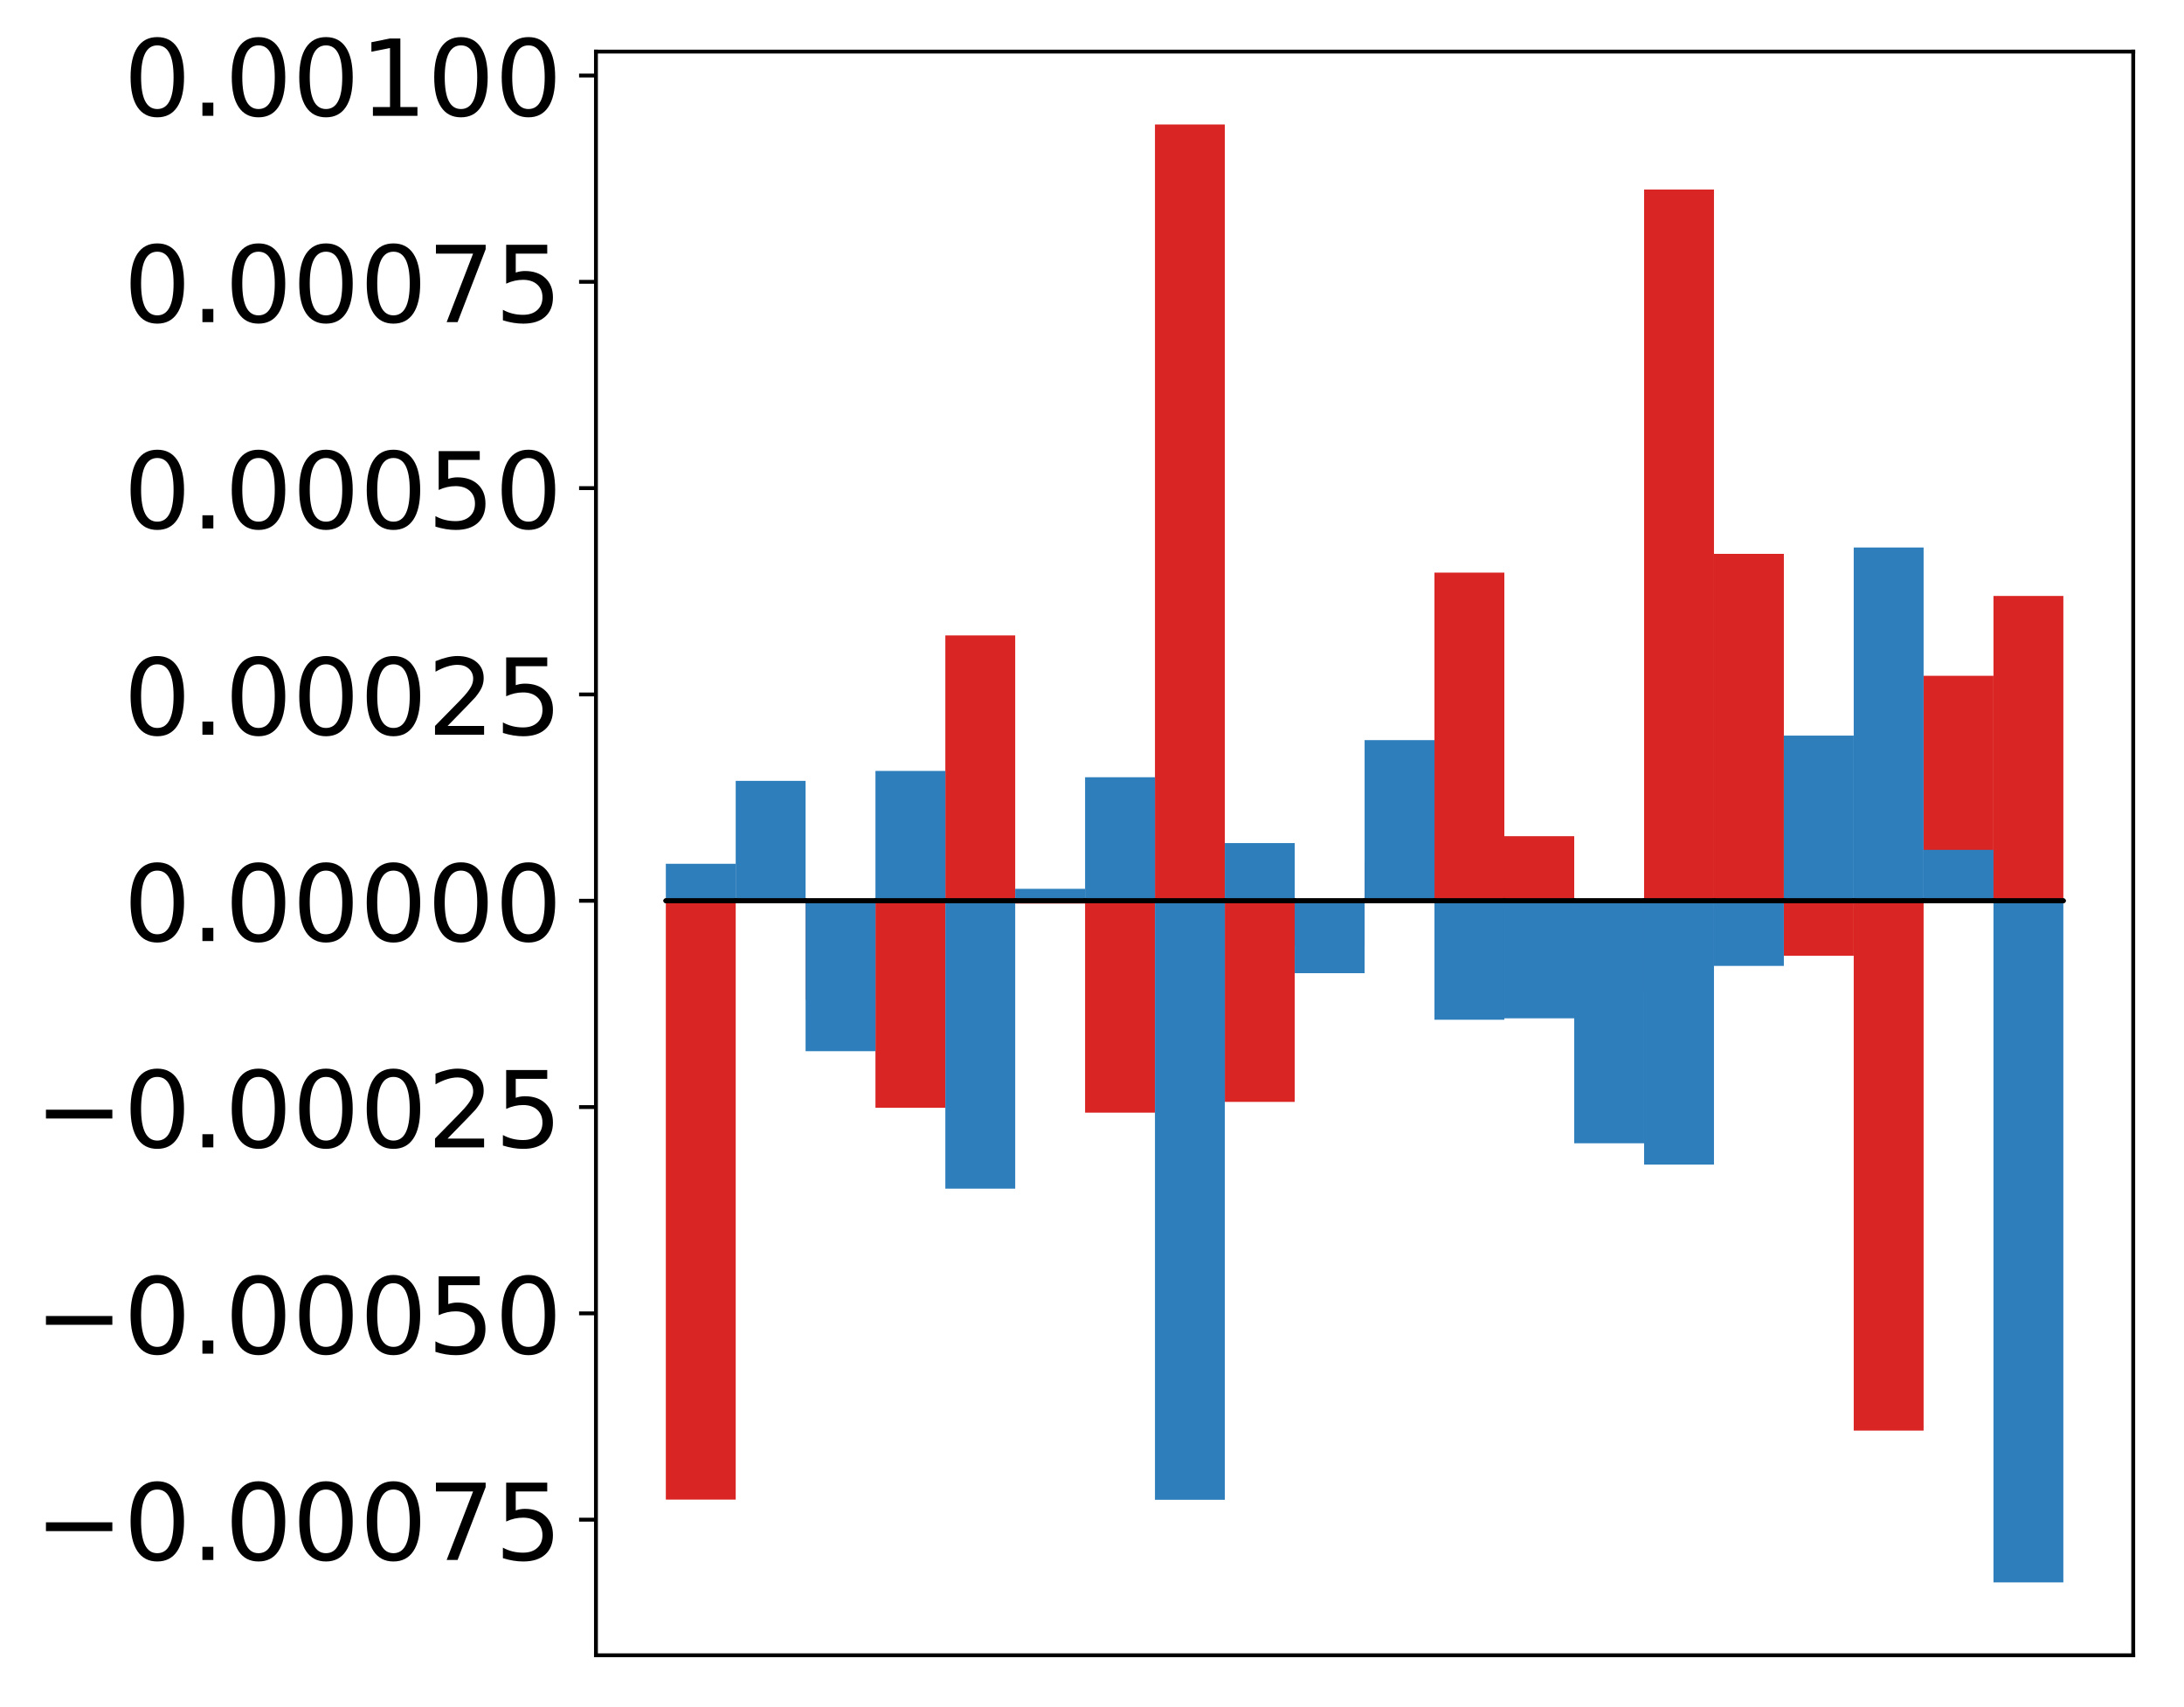 <?xml version="1.0" encoding="utf-8" standalone="no"?>
<!DOCTYPE svg PUBLIC "-//W3C//DTD SVG 1.1//EN"
  "http://www.w3.org/Graphics/SVG/1.1/DTD/svg11.dtd">
<!-- Created with matplotlib (http://matplotlib.org/) -->
<svg height="354pt" version="1.1" viewBox="0 0 453 354" width="453pt" xmlns="http://www.w3.org/2000/svg" xmlns:xlink="http://www.w3.org/1999/xlink">
 <defs>
  <style type="text/css">
*{stroke-linecap:butt;stroke-linejoin:round;}
  </style>
 </defs>
 <g id="figure_1">
  <g id="patch_1">
   <path d="M 0 354.04 
L 453.169 354.04 
L 453.169 0 
L 0 0 
z
" style="fill:#ffffff;"/>
  </g>
  <g id="axes_1">
   <g id="patch_2">
    <path d="M 123.612 343.34 
L 442.469 343.34 
L 442.469 10.7 
L 123.612 10.7 
z
" style="fill:#ffffff;"/>
   </g>
   <g id="matplotlib.axis_1"/>
   <g id="matplotlib.axis_2">
    <g id="ytick_1">
     <g id="line2d_1">
      <defs>
       <path d="M 0 0 
L -3.5 0 
" id="ma0d0ddafc3" style="stroke:#000000;stroke-width:0.8;"/>
      </defs>
      <g>
       <use style="stroke:#000000;stroke-width:0.8;" x="123.612" xlink:href="#ma0d0ddafc3" y="315.21"/>
      </g>
     </g>
     <g id="text_1">
      <!-- −0.00075 -->
      <defs>
       <path d="M 10.594 35.5 
L 73.188 35.5 
L 73.188 27.203 
L 10.594 27.203 
z
" id="DejaVuSans-2212"/>
       <path d="M 31.781 66.406 
Q 24.172 66.406 20.328 58.906 
Q 16.5 51.422 16.5 36.375 
Q 16.5 21.391 20.328 13.891 
Q 24.172 6.391 31.781 6.391 
Q 39.453 6.391 43.281 13.891 
Q 47.125 21.391 47.125 36.375 
Q 47.125 51.422 43.281 58.906 
Q 39.453 66.406 31.781 66.406 
z
M 31.781 74.219 
Q 44.047 74.219 50.516 64.516 
Q 56.984 54.828 56.984 36.375 
Q 56.984 17.969 50.516 8.266 
Q 44.047 -1.422 31.781 -1.422 
Q 19.531 -1.422 13.062 8.266 
Q 6.594 17.969 6.594 36.375 
Q 6.594 54.828 13.062 64.516 
Q 19.531 74.219 31.781 74.219 
z
" id="DejaVuSans-30"/>
       <path d="M 10.688 12.406 
L 21 12.406 
L 21 0 
L 10.688 0 
z
" id="DejaVuSans-2e"/>
       <path d="M 8.203 72.906 
L 55.078 72.906 
L 55.078 68.703 
L 28.609 0 
L 18.312 0 
L 43.219 64.594 
L 8.203 64.594 
z
" id="DejaVuSans-37"/>
       <path d="M 10.797 72.906 
L 49.516 72.906 
L 49.516 64.594 
L 19.828 64.594 
L 19.828 46.734 
Q 21.969 47.469 24.109 47.828 
Q 26.266 48.188 28.422 48.188 
Q 40.625 48.188 47.75 41.5 
Q 54.891 34.812 54.891 23.391 
Q 54.891 11.625 47.562 5.094 
Q 40.234 -1.422 26.906 -1.422 
Q 22.312 -1.422 17.547 -0.641 
Q 12.797 0.141 7.719 1.703 
L 7.719 11.625 
Q 12.109 9.234 16.797 8.062 
Q 21.484 6.891 26.703 6.891 
Q 35.156 6.891 40.078 11.328 
Q 45.016 15.766 45.016 23.391 
Q 45.016 31 40.078 35.438 
Q 35.156 39.891 26.703 39.891 
Q 22.75 39.891 18.812 39.016 
Q 14.891 38.141 10.797 36.281 
z
" id="DejaVuSans-35"/>
      </defs>
      <g transform="translate(7.2 323.569)scale(0.22 -0.22)">
       <use xlink:href="#DejaVuSans-2212"/>
       <use x="83.789" xlink:href="#DejaVuSans-30"/>
       <use x="147.412" xlink:href="#DejaVuSans-2e"/>
       <use x="179.199" xlink:href="#DejaVuSans-30"/>
       <use x="242.822" xlink:href="#DejaVuSans-30"/>
       <use x="306.445" xlink:href="#DejaVuSans-30"/>
       <use x="370.068" xlink:href="#DejaVuSans-37"/>
       <use x="433.691" xlink:href="#DejaVuSans-35"/>
      </g>
     </g>
    </g>
    <g id="ytick_2">
     <g id="line2d_2">
      <g>
       <use style="stroke:#000000;stroke-width:0.8;" x="123.612" xlink:href="#ma0d0ddafc3" y="272.418"/>
      </g>
     </g>
     <g id="text_2">
      <!-- −0.00050 -->
      <g transform="translate(7.2 280.776)scale(0.22 -0.22)">
       <use xlink:href="#DejaVuSans-2212"/>
       <use x="83.789" xlink:href="#DejaVuSans-30"/>
       <use x="147.412" xlink:href="#DejaVuSans-2e"/>
       <use x="179.199" xlink:href="#DejaVuSans-30"/>
       <use x="242.822" xlink:href="#DejaVuSans-30"/>
       <use x="306.445" xlink:href="#DejaVuSans-30"/>
       <use x="370.068" xlink:href="#DejaVuSans-35"/>
       <use x="433.691" xlink:href="#DejaVuSans-30"/>
      </g>
     </g>
    </g>
    <g id="ytick_3">
     <g id="line2d_3">
      <g>
       <use style="stroke:#000000;stroke-width:0.8;" x="123.612" xlink:href="#ma0d0ddafc3" y="229.626"/>
      </g>
     </g>
     <g id="text_3">
      <!-- −0.00025 -->
      <defs>
       <path d="M 19.188 8.297 
L 53.609 8.297 
L 53.609 0 
L 7.328 0 
L 7.328 8.297 
Q 12.938 14.109 22.625 23.891 
Q 32.328 33.688 34.812 36.531 
Q 39.547 41.844 41.422 45.531 
Q 43.312 49.219 43.312 52.781 
Q 43.312 58.594 39.234 62.25 
Q 35.156 65.922 28.609 65.922 
Q 23.969 65.922 18.812 64.312 
Q 13.672 62.703 7.812 59.422 
L 7.812 69.391 
Q 13.766 71.781 18.938 73 
Q 24.125 74.219 28.422 74.219 
Q 39.75 74.219 46.484 68.547 
Q 53.219 62.891 53.219 53.422 
Q 53.219 48.922 51.531 44.891 
Q 49.859 40.875 45.406 35.406 
Q 44.188 33.984 37.641 27.219 
Q 31.109 20.453 19.188 8.297 
z
" id="DejaVuSans-32"/>
      </defs>
      <g transform="translate(7.2 237.984)scale(0.22 -0.22)">
       <use xlink:href="#DejaVuSans-2212"/>
       <use x="83.789" xlink:href="#DejaVuSans-30"/>
       <use x="147.412" xlink:href="#DejaVuSans-2e"/>
       <use x="179.199" xlink:href="#DejaVuSans-30"/>
       <use x="242.822" xlink:href="#DejaVuSans-30"/>
       <use x="306.445" xlink:href="#DejaVuSans-30"/>
       <use x="370.068" xlink:href="#DejaVuSans-32"/>
       <use x="433.691" xlink:href="#DejaVuSans-35"/>
      </g>
     </g>
    </g>
    <g id="ytick_4">
     <g id="line2d_4">
      <g>
       <use style="stroke:#000000;stroke-width:0.8;" x="123.612" xlink:href="#ma0d0ddafc3" y="186.834"/>
      </g>
     </g>
     <g id="text_4">
      <!-- 0.00000 -->
      <g transform="translate(25.635 195.192)scale(0.22 -0.22)">
       <use xlink:href="#DejaVuSans-30"/>
       <use x="63.623" xlink:href="#DejaVuSans-2e"/>
       <use x="95.41" xlink:href="#DejaVuSans-30"/>
       <use x="159.033" xlink:href="#DejaVuSans-30"/>
       <use x="222.656" xlink:href="#DejaVuSans-30"/>
       <use x="286.279" xlink:href="#DejaVuSans-30"/>
       <use x="349.902" xlink:href="#DejaVuSans-30"/>
      </g>
     </g>
    </g>
    <g id="ytick_5">
     <g id="line2d_5">
      <g>
       <use style="stroke:#000000;stroke-width:0.8;" x="123.612" xlink:href="#ma0d0ddafc3" y="144.042"/>
      </g>
     </g>
     <g id="text_5">
      <!-- 0.00025 -->
      <g transform="translate(25.635 152.4)scale(0.22 -0.22)">
       <use xlink:href="#DejaVuSans-30"/>
       <use x="63.623" xlink:href="#DejaVuSans-2e"/>
       <use x="95.41" xlink:href="#DejaVuSans-30"/>
       <use x="159.033" xlink:href="#DejaVuSans-30"/>
       <use x="222.656" xlink:href="#DejaVuSans-30"/>
       <use x="286.279" xlink:href="#DejaVuSans-32"/>
       <use x="349.902" xlink:href="#DejaVuSans-35"/>
      </g>
     </g>
    </g>
    <g id="ytick_6">
     <g id="line2d_6">
      <g>
       <use style="stroke:#000000;stroke-width:0.8;" x="123.612" xlink:href="#ma0d0ddafc3" y="101.249"/>
      </g>
     </g>
     <g id="text_6">
      <!-- 0.00050 -->
      <g transform="translate(25.635 109.608)scale(0.22 -0.22)">
       <use xlink:href="#DejaVuSans-30"/>
       <use x="63.623" xlink:href="#DejaVuSans-2e"/>
       <use x="95.41" xlink:href="#DejaVuSans-30"/>
       <use x="159.033" xlink:href="#DejaVuSans-30"/>
       <use x="222.656" xlink:href="#DejaVuSans-30"/>
       <use x="286.279" xlink:href="#DejaVuSans-35"/>
       <use x="349.902" xlink:href="#DejaVuSans-30"/>
      </g>
     </g>
    </g>
    <g id="ytick_7">
     <g id="line2d_7">
      <g>
       <use style="stroke:#000000;stroke-width:0.8;" x="123.612" xlink:href="#ma0d0ddafc3" y="58.457"/>
      </g>
     </g>
     <g id="text_7">
      <!-- 0.00075 -->
      <g transform="translate(25.635 66.816)scale(0.22 -0.22)">
       <use xlink:href="#DejaVuSans-30"/>
       <use x="63.623" xlink:href="#DejaVuSans-2e"/>
       <use x="95.41" xlink:href="#DejaVuSans-30"/>
       <use x="159.033" xlink:href="#DejaVuSans-30"/>
       <use x="222.656" xlink:href="#DejaVuSans-30"/>
       <use x="286.279" xlink:href="#DejaVuSans-37"/>
       <use x="349.902" xlink:href="#DejaVuSans-35"/>
      </g>
     </g>
    </g>
    <g id="ytick_8">
     <g id="line2d_8">
      <g>
       <use style="stroke:#000000;stroke-width:0.8;" x="123.612" xlink:href="#ma0d0ddafc3" y="15.665"/>
      </g>
     </g>
     <g id="text_8">
      <!-- 0.00100 -->
      <defs>
       <path d="M 12.406 8.297 
L 28.516 8.297 
L 28.516 63.922 
L 10.984 60.406 
L 10.984 69.391 
L 28.422 72.906 
L 38.281 72.906 
L 38.281 8.297 
L 54.391 8.297 
L 54.391 0 
L 12.406 0 
z
" id="DejaVuSans-31"/>
      </defs>
      <g transform="translate(25.635 24.023)scale(0.22 -0.22)">
       <use xlink:href="#DejaVuSans-30"/>
       <use x="63.623" xlink:href="#DejaVuSans-2e"/>
       <use x="95.41" xlink:href="#DejaVuSans-30"/>
       <use x="159.033" xlink:href="#DejaVuSans-30"/>
       <use x="222.656" xlink:href="#DejaVuSans-31"/>
       <use x="286.279" xlink:href="#DejaVuSans-30"/>
       <use x="349.902" xlink:href="#DejaVuSans-30"/>
      </g>
     </g>
    </g>
   </g>
   <g id="patch_3">
    <path clip-path="url(#p928b8076b1)" d="M 138.106 186.834 
L 152.599 186.834 
L 152.599 311.047 
L 138.106 311.047 
z
" style="fill:#d92523;"/>
   </g>
   <g id="patch_4">
    <path clip-path="url(#p928b8076b1)" d="M 152.599 186.834 
L 167.093 186.834 
L 167.093 187.275 
L 152.599 187.275 
z
" style="fill:#d92523;"/>
   </g>
   <g id="patch_5">
    <path clip-path="url(#p928b8076b1)" d="M 167.093 186.834 
L 181.586 186.834 
L 181.586 207.374 
L 167.093 207.374 
z
" style="fill:#d92523;"/>
   </g>
   <g id="patch_6">
    <path clip-path="url(#p928b8076b1)" d="M 181.586 186.834 
L 196.08 186.834 
L 196.08 229.775 
L 181.586 229.775 
z
" style="fill:#d92523;"/>
   </g>
   <g id="patch_7">
    <path clip-path="url(#p928b8076b1)" d="M 196.08 186.834 
L 210.573 186.834 
L 210.573 131.797 
L 196.08 131.797 
z
" style="fill:#d92523;"/>
   </g>
   <g id="patch_8">
    <path clip-path="url(#p928b8076b1)" d="M 210.573 186.834 
L 225.067 186.834 
L 225.067 187.414 
L 210.573 187.414 
z
" style="fill:#d92523;"/>
   </g>
   <g id="patch_9">
    <path clip-path="url(#p928b8076b1)" d="M 225.067 186.834 
L 239.56 186.834 
L 239.56 230.786 
L 225.067 230.786 
z
" style="fill:#d92523;"/>
   </g>
   <g id="patch_10">
    <path clip-path="url(#p928b8076b1)" d="M 239.56 186.834 
L 254.054 186.834 
L 254.054 25.82 
L 239.56 25.82 
z
" style="fill:#d92523;"/>
   </g>
   <g id="patch_11">
    <path clip-path="url(#p928b8076b1)" d="M 254.054 186.834 
L 268.547 186.834 
L 268.547 228.553 
L 254.054 228.553 
z
" style="fill:#d92523;"/>
   </g>
   <g id="patch_12">
    <path clip-path="url(#p928b8076b1)" d="M 268.547 186.834 
L 283.041 186.834 
L 283.041 196.26 
L 268.547 196.26 
z
" style="fill:#d92523;"/>
   </g>
   <g id="patch_13">
    <path clip-path="url(#p928b8076b1)" d="M 283.041 186.834 
L 297.534 186.834 
L 297.534 178.842 
L 283.041 178.842 
z
" style="fill:#d92523;"/>
   </g>
   <g id="patch_14">
    <path clip-path="url(#p928b8076b1)" d="M 297.534 186.834 
L 312.028 186.834 
L 312.028 118.771 
L 297.534 118.771 
z
" style="fill:#d92523;"/>
   </g>
   <g id="patch_15">
    <path clip-path="url(#p928b8076b1)" d="M 312.028 186.834 
L 326.521 186.834 
L 326.521 173.442 
L 312.028 173.442 
z
" style="fill:#d92523;"/>
   </g>
   <g id="patch_16">
    <path clip-path="url(#p928b8076b1)" d="M 326.521 186.834 
L 341.015 186.834 
L 341.015 205.424 
L 326.521 205.424 
z
" style="fill:#d92523;"/>
   </g>
   <g id="patch_17">
    <path clip-path="url(#p928b8076b1)" d="M 341.015 186.834 
L 355.508 186.834 
L 355.508 39.312 
L 341.015 39.312 
z
" style="fill:#d92523;"/>
   </g>
   <g id="patch_18">
    <path clip-path="url(#p928b8076b1)" d="M 355.508 186.834 
L 370.002 186.834 
L 370.002 114.879 
L 355.508 114.879 
z
" style="fill:#d92523;"/>
   </g>
   <g id="patch_19">
    <path clip-path="url(#p928b8076b1)" d="M 370.002 186.834 
L 384.495 186.834 
L 384.495 198.244 
L 370.002 198.244 
z
" style="fill:#d92523;"/>
   </g>
   <g id="patch_20">
    <path clip-path="url(#p928b8076b1)" d="M 384.495 186.834 
L 398.989 186.834 
L 398.989 296.734 
L 384.495 296.734 
z
" style="fill:#d92523;"/>
   </g>
   <g id="patch_21">
    <path clip-path="url(#p928b8076b1)" d="M 398.989 186.834 
L 413.482 186.834 
L 413.482 140.174 
L 398.989 140.174 
z
" style="fill:#d92523;"/>
   </g>
   <g id="patch_22">
    <path clip-path="url(#p928b8076b1)" d="M 413.482 186.834 
L 427.976 186.834 
L 427.976 123.614 
L 413.482 123.614 
z
" style="fill:#d92523;"/>
   </g>
   <g id="patch_23">
    <path clip-path="url(#p928b8076b1)" d="M 138.106 186.834 
L 152.599 186.834 
L 152.599 179.166 
L 138.106 179.166 
z
" style="fill:#2e7ebc;"/>
   </g>
   <g id="patch_24">
    <path clip-path="url(#p928b8076b1)" d="M 152.599 186.834 
L 167.093 186.834 
L 167.093 161.967 
L 152.599 161.967 
z
" style="fill:#2e7ebc;"/>
   </g>
   <g id="patch_25">
    <path clip-path="url(#p928b8076b1)" d="M 167.093 186.834 
L 181.586 186.834 
L 181.586 218.038 
L 167.093 218.038 
z
" style="fill:#2e7ebc;"/>
   </g>
   <g id="patch_26">
    <path clip-path="url(#p928b8076b1)" d="M 181.586 186.834 
L 196.08 186.834 
L 196.08 159.904 
L 181.586 159.904 
z
" style="fill:#2e7ebc;"/>
   </g>
   <g id="patch_27">
    <path clip-path="url(#p928b8076b1)" d="M 196.08 186.834 
L 210.573 186.834 
L 210.573 246.554 
L 196.08 246.554 
z
" style="fill:#2e7ebc;"/>
   </g>
   <g id="patch_28">
    <path clip-path="url(#p928b8076b1)" d="M 210.573 186.834 
L 225.067 186.834 
L 225.067 184.359 
L 210.573 184.359 
z
" style="fill:#2e7ebc;"/>
   </g>
   <g id="patch_29">
    <path clip-path="url(#p928b8076b1)" d="M 225.067 186.834 
L 239.56 186.834 
L 239.56 161.213 
L 225.067 161.213 
z
" style="fill:#2e7ebc;"/>
   </g>
   <g id="patch_30">
    <path clip-path="url(#p928b8076b1)" d="M 239.56 186.834 
L 254.054 186.834 
L 254.054 311.087 
L 239.56 311.087 
z
" style="fill:#2e7ebc;"/>
   </g>
   <g id="patch_31">
    <path clip-path="url(#p928b8076b1)" d="M 254.054 186.834 
L 268.547 186.834 
L 268.547 174.869 
L 254.054 174.869 
z
" style="fill:#2e7ebc;"/>
   </g>
   <g id="patch_32">
    <path clip-path="url(#p928b8076b1)" d="M 268.547 186.834 
L 283.041 186.834 
L 283.041 201.856 
L 268.547 201.856 
z
" style="fill:#2e7ebc;"/>
   </g>
   <g id="patch_33">
    <path clip-path="url(#p928b8076b1)" d="M 283.041 186.834 
L 297.534 186.834 
L 297.534 153.515 
L 283.041 153.515 
z
" style="fill:#2e7ebc;"/>
   </g>
   <g id="patch_34">
    <path clip-path="url(#p928b8076b1)" d="M 297.534 186.834 
L 312.028 186.834 
L 312.028 211.515 
L 297.534 211.515 
z
" style="fill:#2e7ebc;"/>
   </g>
   <g id="patch_35">
    <path clip-path="url(#p928b8076b1)" d="M 312.028 186.834 
L 326.521 186.834 
L 326.521 211.219 
L 312.028 211.219 
z
" style="fill:#2e7ebc;"/>
   </g>
   <g id="patch_36">
    <path clip-path="url(#p928b8076b1)" d="M 326.521 186.834 
L 341.015 186.834 
L 341.015 237.137 
L 326.521 237.137 
z
" style="fill:#2e7ebc;"/>
   </g>
   <g id="patch_37">
    <path clip-path="url(#p928b8076b1)" d="M 341.015 186.834 
L 355.508 186.834 
L 355.508 241.561 
L 341.015 241.561 
z
" style="fill:#2e7ebc;"/>
   </g>
   <g id="patch_38">
    <path clip-path="url(#p928b8076b1)" d="M 355.508 186.834 
L 370.002 186.834 
L 370.002 200.348 
L 355.508 200.348 
z
" style="fill:#2e7ebc;"/>
   </g>
   <g id="patch_39">
    <path clip-path="url(#p928b8076b1)" d="M 370.002 186.834 
L 384.495 186.834 
L 384.495 152.579 
L 370.002 152.579 
z
" style="fill:#2e7ebc;"/>
   </g>
   <g id="patch_40">
    <path clip-path="url(#p928b8076b1)" d="M 384.495 186.834 
L 398.989 186.834 
L 398.989 113.561 
L 384.495 113.561 
z
" style="fill:#2e7ebc;"/>
   </g>
   <g id="patch_41">
    <path clip-path="url(#p928b8076b1)" d="M 398.989 186.834 
L 413.482 186.834 
L 413.482 176.275 
L 398.989 176.275 
z
" style="fill:#2e7ebc;"/>
   </g>
   <g id="patch_42">
    <path clip-path="url(#p928b8076b1)" d="M 413.482 186.834 
L 427.976 186.834 
L 427.976 328.22 
L 413.482 328.22 
z
" style="fill:#2e7ebc;"/>
   </g>
   <g id="patch_43">
    <path d="M 123.612 343.34 
L 123.612 10.7 
" style="fill:none;stroke:#000000;stroke-linecap:square;stroke-linejoin:miter;stroke-width:0.8;"/>
   </g>
   <g id="patch_44">
    <path d="M 442.469 343.34 
L 442.469 10.7 
" style="fill:none;stroke:#000000;stroke-linecap:square;stroke-linejoin:miter;stroke-width:0.8;"/>
   </g>
   <g id="patch_45">
    <path d="M 123.612 343.34 
L 442.469 343.34 
" style="fill:none;stroke:#000000;stroke-linecap:square;stroke-linejoin:miter;stroke-width:0.8;"/>
   </g>
   <g id="patch_46">
    <path d="M 123.612 10.7 
L 442.469 10.7 
" style="fill:none;stroke:#000000;stroke-linecap:square;stroke-linejoin:miter;stroke-width:0.8;"/>
   </g>
   <g id="patch_47">
    <path clip-path="url(#p928b8076b1)" d="M 138.106 186.834 
L 152.599 186.834 
L 152.599 186.834 
L 138.106 186.834 
z
" style="fill:none;stroke:#000000;stroke-linejoin:miter;"/>
   </g>
   <g id="patch_48">
    <path clip-path="url(#p928b8076b1)" d="M 152.599 186.834 
L 167.093 186.834 
L 167.093 186.834 
L 152.599 186.834 
z
" style="fill:none;stroke:#000000;stroke-linejoin:miter;"/>
   </g>
   <g id="patch_49">
    <path clip-path="url(#p928b8076b1)" d="M 167.093 186.834 
L 181.586 186.834 
L 181.586 186.834 
L 167.093 186.834 
z
" style="fill:none;stroke:#000000;stroke-linejoin:miter;"/>
   </g>
   <g id="patch_50">
    <path clip-path="url(#p928b8076b1)" d="M 181.586 186.834 
L 196.08 186.834 
L 196.08 186.834 
L 181.586 186.834 
z
" style="fill:none;stroke:#000000;stroke-linejoin:miter;"/>
   </g>
   <g id="patch_51">
    <path clip-path="url(#p928b8076b1)" d="M 196.08 186.834 
L 210.573 186.834 
L 210.573 186.834 
L 196.08 186.834 
z
" style="fill:none;stroke:#000000;stroke-linejoin:miter;"/>
   </g>
   <g id="patch_52">
    <path clip-path="url(#p928b8076b1)" d="M 210.573 186.834 
L 225.067 186.834 
L 225.067 186.834 
L 210.573 186.834 
z
" style="fill:none;stroke:#000000;stroke-linejoin:miter;"/>
   </g>
   <g id="patch_53">
    <path clip-path="url(#p928b8076b1)" d="M 225.067 186.834 
L 239.56 186.834 
L 239.56 186.834 
L 225.067 186.834 
z
" style="fill:none;stroke:#000000;stroke-linejoin:miter;"/>
   </g>
   <g id="patch_54">
    <path clip-path="url(#p928b8076b1)" d="M 239.56 186.834 
L 254.054 186.834 
L 254.054 186.834 
L 239.56 186.834 
z
" style="fill:none;stroke:#000000;stroke-linejoin:miter;"/>
   </g>
   <g id="patch_55">
    <path clip-path="url(#p928b8076b1)" d="M 254.054 186.834 
L 268.547 186.834 
L 268.547 186.834 
L 254.054 186.834 
z
" style="fill:none;stroke:#000000;stroke-linejoin:miter;"/>
   </g>
   <g id="patch_56">
    <path clip-path="url(#p928b8076b1)" d="M 268.547 186.834 
L 283.041 186.834 
L 283.041 186.834 
L 268.547 186.834 
z
" style="fill:none;stroke:#000000;stroke-linejoin:miter;"/>
   </g>
   <g id="patch_57">
    <path clip-path="url(#p928b8076b1)" d="M 283.041 186.834 
L 297.534 186.834 
L 297.534 186.834 
L 283.041 186.834 
z
" style="fill:none;stroke:#000000;stroke-linejoin:miter;"/>
   </g>
   <g id="patch_58">
    <path clip-path="url(#p928b8076b1)" d="M 297.534 186.834 
L 312.028 186.834 
L 312.028 186.834 
L 297.534 186.834 
z
" style="fill:none;stroke:#000000;stroke-linejoin:miter;"/>
   </g>
   <g id="patch_59">
    <path clip-path="url(#p928b8076b1)" d="M 312.028 186.834 
L 326.521 186.834 
L 326.521 186.834 
L 312.028 186.834 
z
" style="fill:none;stroke:#000000;stroke-linejoin:miter;"/>
   </g>
   <g id="patch_60">
    <path clip-path="url(#p928b8076b1)" d="M 326.521 186.834 
L 341.015 186.834 
L 341.015 186.834 
L 326.521 186.834 
z
" style="fill:none;stroke:#000000;stroke-linejoin:miter;"/>
   </g>
   <g id="patch_61">
    <path clip-path="url(#p928b8076b1)" d="M 341.015 186.834 
L 355.508 186.834 
L 355.508 186.834 
L 341.015 186.834 
z
" style="fill:none;stroke:#000000;stroke-linejoin:miter;"/>
   </g>
   <g id="patch_62">
    <path clip-path="url(#p928b8076b1)" d="M 355.508 186.834 
L 370.002 186.834 
L 370.002 186.834 
L 355.508 186.834 
z
" style="fill:none;stroke:#000000;stroke-linejoin:miter;"/>
   </g>
   <g id="patch_63">
    <path clip-path="url(#p928b8076b1)" d="M 370.002 186.834 
L 384.495 186.834 
L 384.495 186.834 
L 370.002 186.834 
z
" style="fill:none;stroke:#000000;stroke-linejoin:miter;"/>
   </g>
   <g id="patch_64">
    <path clip-path="url(#p928b8076b1)" d="M 384.495 186.834 
L 398.989 186.834 
L 398.989 186.834 
L 384.495 186.834 
z
" style="fill:none;stroke:#000000;stroke-linejoin:miter;"/>
   </g>
   <g id="patch_65">
    <path clip-path="url(#p928b8076b1)" d="M 398.989 186.834 
L 413.482 186.834 
L 413.482 186.834 
L 398.989 186.834 
z
" style="fill:none;stroke:#000000;stroke-linejoin:miter;"/>
   </g>
   <g id="patch_66">
    <path clip-path="url(#p928b8076b1)" d="M 413.482 186.834 
L 427.976 186.834 
L 427.976 186.834 
L 413.482 186.834 
z
" style="fill:none;stroke:#000000;stroke-linejoin:miter;"/>
   </g>
   <g id="patch_67">
    <path clip-path="url(#p928b8076b1)" d="M 138.106 186.834 
L 152.599 186.834 
L 152.599 186.834 
L 138.106 186.834 
z
" style="fill:none;stroke:#000000;stroke-linejoin:miter;"/>
   </g>
   <g id="patch_68">
    <path clip-path="url(#p928b8076b1)" d="M 152.599 186.834 
L 167.093 186.834 
L 167.093 186.834 
L 152.599 186.834 
z
" style="fill:none;stroke:#000000;stroke-linejoin:miter;"/>
   </g>
   <g id="patch_69">
    <path clip-path="url(#p928b8076b1)" d="M 167.093 186.834 
L 181.586 186.834 
L 181.586 186.834 
L 167.093 186.834 
z
" style="fill:none;stroke:#000000;stroke-linejoin:miter;"/>
   </g>
   <g id="patch_70">
    <path clip-path="url(#p928b8076b1)" d="M 181.586 186.834 
L 196.08 186.834 
L 196.08 186.834 
L 181.586 186.834 
z
" style="fill:none;stroke:#000000;stroke-linejoin:miter;"/>
   </g>
   <g id="patch_71">
    <path clip-path="url(#p928b8076b1)" d="M 196.08 186.834 
L 210.573 186.834 
L 210.573 186.834 
L 196.08 186.834 
z
" style="fill:none;stroke:#000000;stroke-linejoin:miter;"/>
   </g>
   <g id="patch_72">
    <path clip-path="url(#p928b8076b1)" d="M 210.573 186.834 
L 225.067 186.834 
L 225.067 186.834 
L 210.573 186.834 
z
" style="fill:none;stroke:#000000;stroke-linejoin:miter;"/>
   </g>
   <g id="patch_73">
    <path clip-path="url(#p928b8076b1)" d="M 225.067 186.834 
L 239.56 186.834 
L 239.56 186.834 
L 225.067 186.834 
z
" style="fill:none;stroke:#000000;stroke-linejoin:miter;"/>
   </g>
   <g id="patch_74">
    <path clip-path="url(#p928b8076b1)" d="M 239.56 186.834 
L 254.054 186.834 
L 254.054 186.834 
L 239.56 186.834 
z
" style="fill:none;stroke:#000000;stroke-linejoin:miter;"/>
   </g>
   <g id="patch_75">
    <path clip-path="url(#p928b8076b1)" d="M 254.054 186.834 
L 268.547 186.834 
L 268.547 186.834 
L 254.054 186.834 
z
" style="fill:none;stroke:#000000;stroke-linejoin:miter;"/>
   </g>
   <g id="patch_76">
    <path clip-path="url(#p928b8076b1)" d="M 268.547 186.834 
L 283.041 186.834 
L 283.041 186.834 
L 268.547 186.834 
z
" style="fill:none;stroke:#000000;stroke-linejoin:miter;"/>
   </g>
   <g id="patch_77">
    <path clip-path="url(#p928b8076b1)" d="M 283.041 186.834 
L 297.534 186.834 
L 297.534 186.834 
L 283.041 186.834 
z
" style="fill:none;stroke:#000000;stroke-linejoin:miter;"/>
   </g>
   <g id="patch_78">
    <path clip-path="url(#p928b8076b1)" d="M 297.534 186.834 
L 312.028 186.834 
L 312.028 186.834 
L 297.534 186.834 
z
" style="fill:none;stroke:#000000;stroke-linejoin:miter;"/>
   </g>
   <g id="patch_79">
    <path clip-path="url(#p928b8076b1)" d="M 312.028 186.834 
L 326.521 186.834 
L 326.521 186.834 
L 312.028 186.834 
z
" style="fill:none;stroke:#000000;stroke-linejoin:miter;"/>
   </g>
   <g id="patch_80">
    <path clip-path="url(#p928b8076b1)" d="M 326.521 186.834 
L 341.015 186.834 
L 341.015 186.834 
L 326.521 186.834 
z
" style="fill:none;stroke:#000000;stroke-linejoin:miter;"/>
   </g>
   <g id="patch_81">
    <path clip-path="url(#p928b8076b1)" d="M 341.015 186.834 
L 355.508 186.834 
L 355.508 186.834 
L 341.015 186.834 
z
" style="fill:none;stroke:#000000;stroke-linejoin:miter;"/>
   </g>
   <g id="patch_82">
    <path clip-path="url(#p928b8076b1)" d="M 355.508 186.834 
L 370.002 186.834 
L 370.002 186.834 
L 355.508 186.834 
z
" style="fill:none;stroke:#000000;stroke-linejoin:miter;"/>
   </g>
   <g id="patch_83">
    <path clip-path="url(#p928b8076b1)" d="M 370.002 186.834 
L 384.495 186.834 
L 384.495 186.834 
L 370.002 186.834 
z
" style="fill:none;stroke:#000000;stroke-linejoin:miter;"/>
   </g>
   <g id="patch_84">
    <path clip-path="url(#p928b8076b1)" d="M 384.495 186.834 
L 398.989 186.834 
L 398.989 186.834 
L 384.495 186.834 
z
" style="fill:none;stroke:#000000;stroke-linejoin:miter;"/>
   </g>
   <g id="patch_85">
    <path clip-path="url(#p928b8076b1)" d="M 398.989 186.834 
L 413.482 186.834 
L 413.482 186.834 
L 398.989 186.834 
z
" style="fill:none;stroke:#000000;stroke-linejoin:miter;"/>
   </g>
   <g id="patch_86">
    <path clip-path="url(#p928b8076b1)" d="M 413.482 186.834 
L 427.976 186.834 
L 427.976 186.834 
L 413.482 186.834 
z
" style="fill:none;stroke:#000000;stroke-linejoin:miter;"/>
   </g>
  </g>
 </g>
 <defs>
  <clipPath id="p928b8076b1">
   <rect height="332.64" width="318.857" x="123.612" y="10.7"/>
  </clipPath>
 </defs>
</svg>
